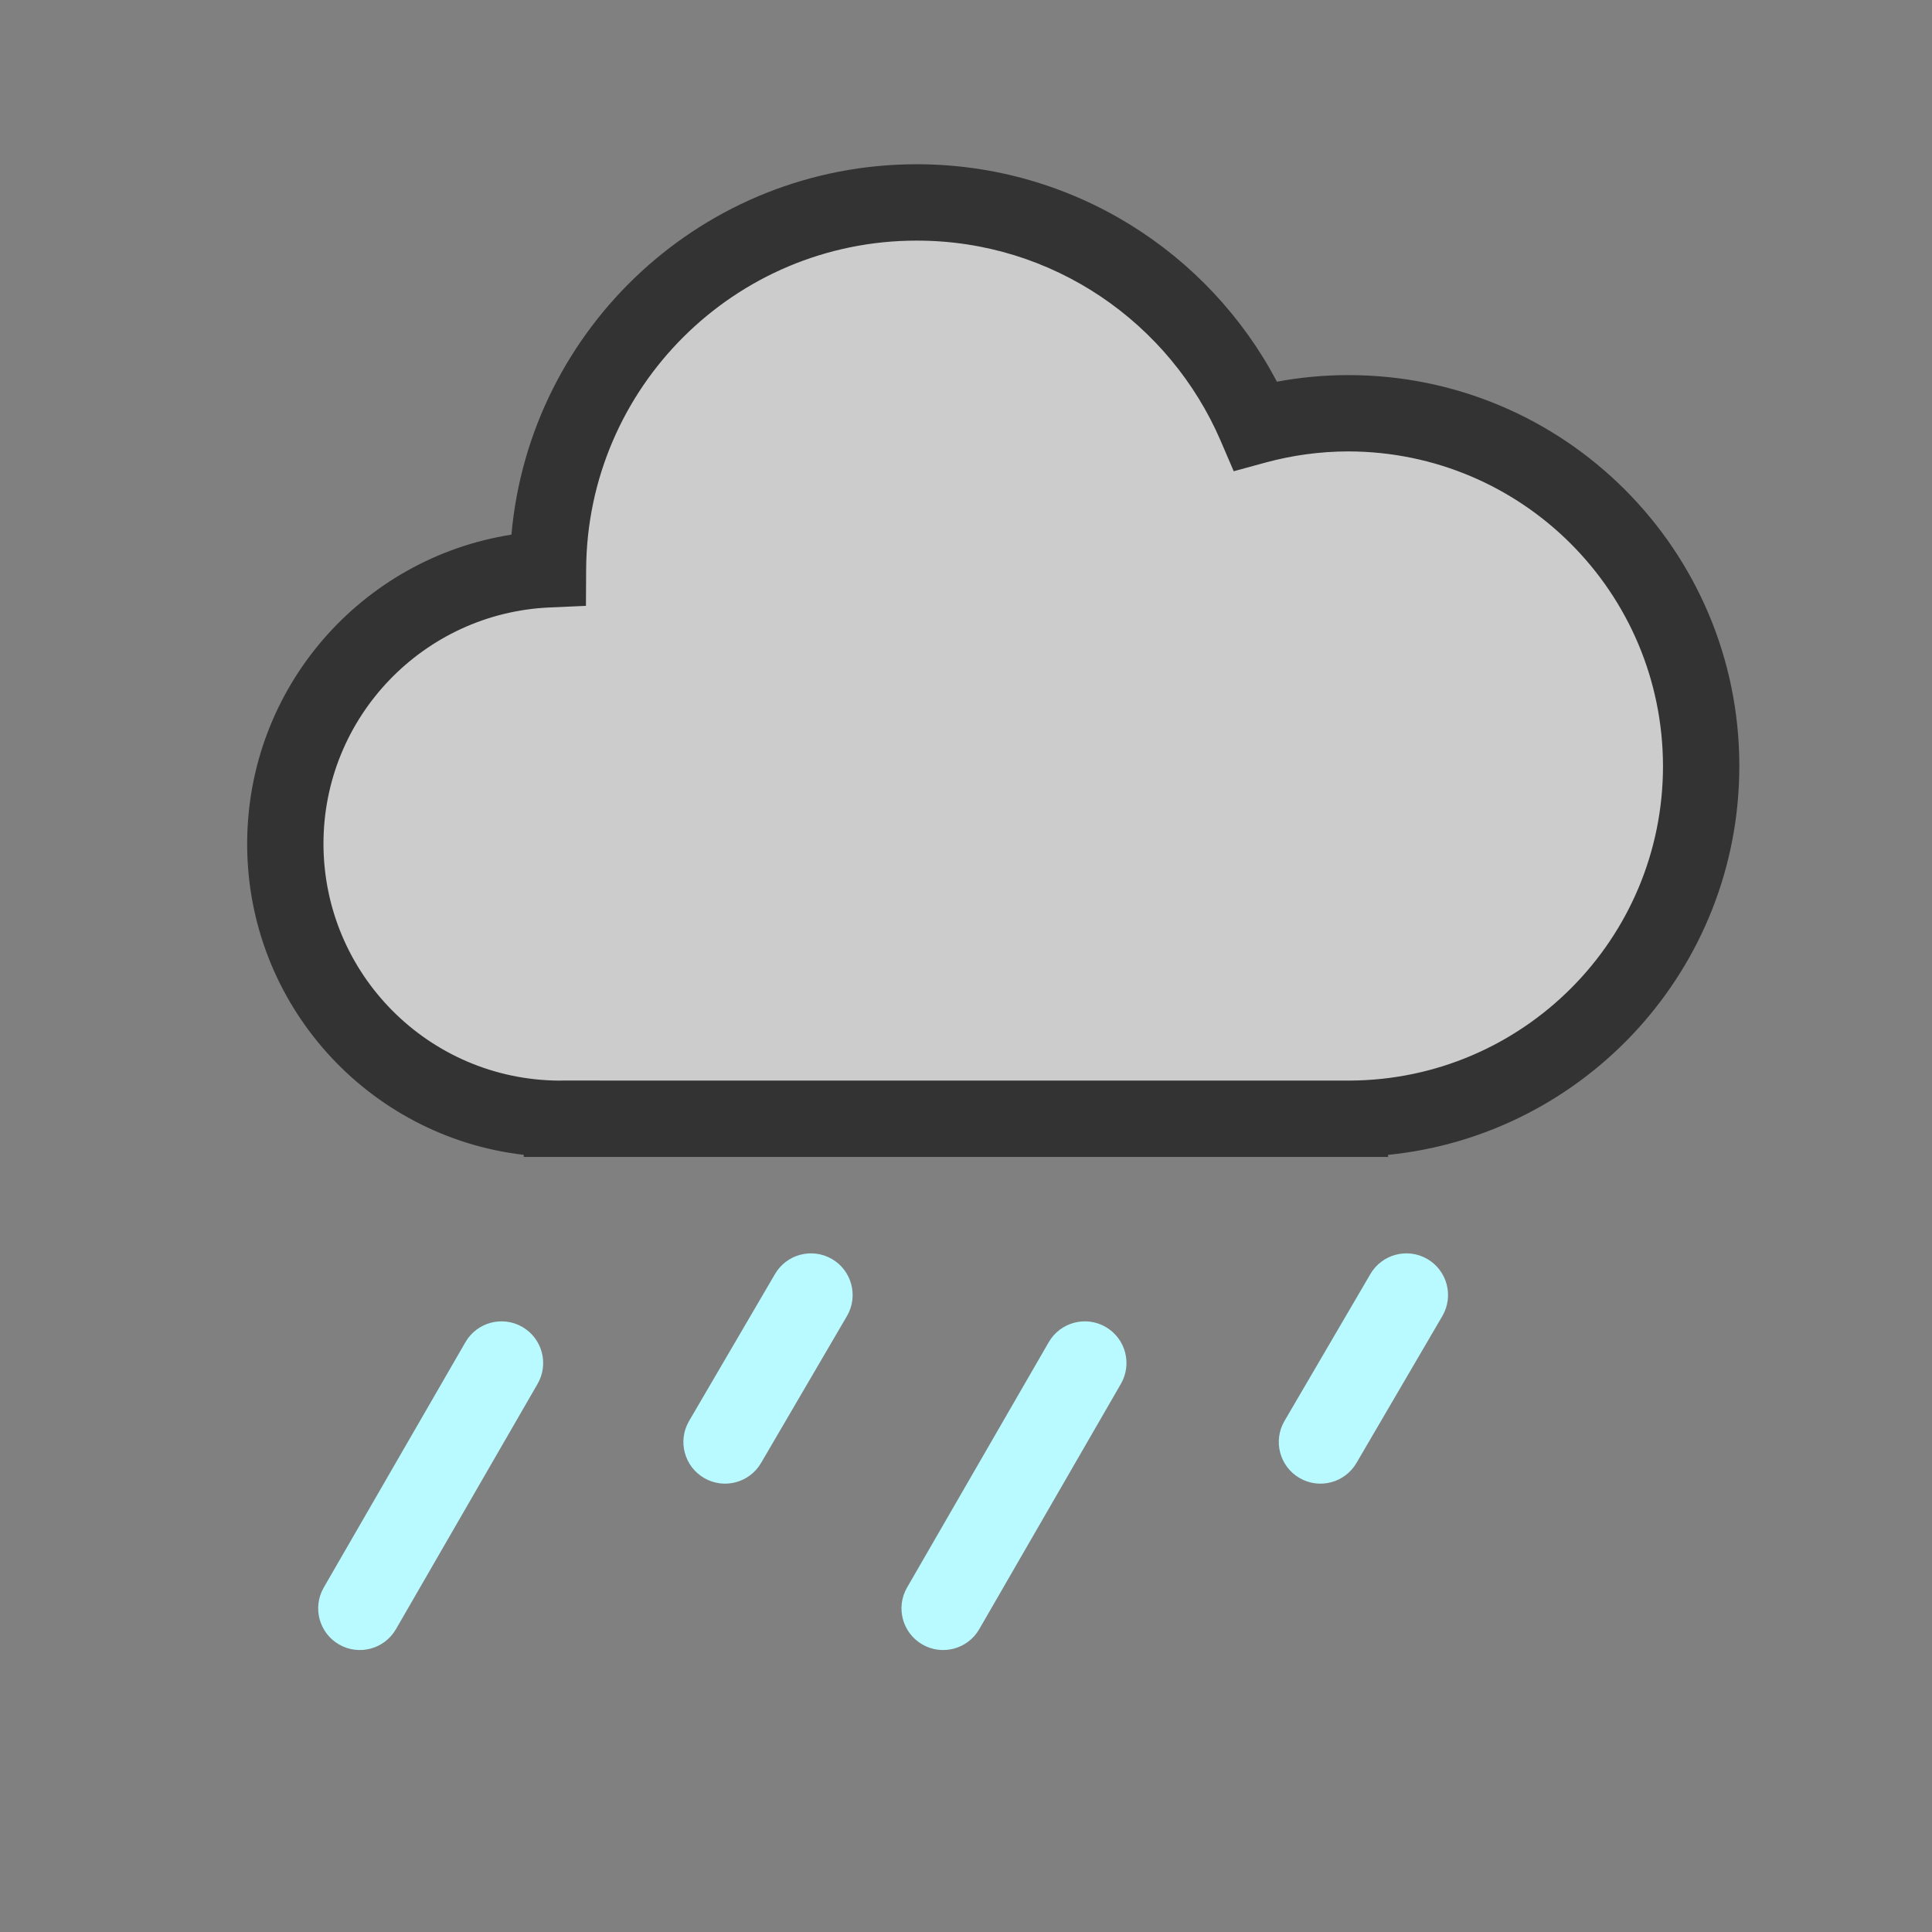 <svg height="35.74mm" viewBox="0 0 35.74 35.74" width="35.74mm" xmlns="http://www.w3.org/2000/svg"><rect x="0" y="0" width="35.74" height="35.74" fill="#808080" stroke="none"/><g transform="matrix(.353 0 0 -.353 -226 177.74)"><path d="m741.943 402.519h-101.313v101.31h101.313z" fill="none"/><g transform="translate(621.358 189.316)"><path d="m108.019 274.055c0 10.208-8.275 18.485-18.486 18.485-1.682 0-3.31-.229-4.86-.651-2.96 6.88-9.797 11.7-17.764 11.7-10.64 0-19.269-8.6-19.324-19.228-7.657-.335-13.764-6.648-13.764-14.388 0-7.955 6.449-14.405 14.404-14.405.031 0 .061.004.092.004v-.004h41.295v.002c10.174.044 18.407 8.301 18.407 18.485" fill="#ccc"/><path d="m49.585 284.351-.01-1.904-1.903-.084c-6.589-.288-11.854-5.726-11.852-12.39.013-6.833 5.527-12.363 12.351-12.406.024.001.073.004.146.004h1.999v-.002h39.286c9.073.039 16.419 7.405 16.416 16.486-.016 9.104-7.38 16.469-16.486 16.486-1.5-.002-2.948-.206-4.334-.581l-1.676-.458-.686 1.597c-2.658 6.169-8.784 10.491-15.928 10.489h-.004c-9.534-.001-17.272-7.712-17.319-17.237m-3.269-30.784v.111c-8.162.946-14.495 7.88-14.495 16.295.002 8.192 6.001 14.977 13.849 16.205.969 10.881 10.104 19.41 21.238 19.412 8.195-.004 15.307-4.622 18.878-11.396 1.215.227 2.467.346 3.746.346 11.317-.001 20.486-9.171 20.486-20.485 0-10.613-8.069-19.337-18.407-20.379v-.109z" fill="#333"/></g><g fill="#b8faff"><path d="m660.975 418.134c-.603-1.043-1.938-1.402-2.982-.799-1.044.604-1.403 1.938-.8 2.983l7.424 12.857c.603 1.045 1.939 1.402 2.983.8 1.044-.603 1.402-1.939.799-2.983z"/><path d="m691.543 418.134c-.603-1.043-1.938-1.402-2.982-.799-1.044.604-1.403 1.938-.8 2.983l7.424 12.857c.603 1.045 1.939 1.402 2.983.8 1.044-.603 1.402-1.939.799-2.983z"/><path d="m680.114 426.853c-.603-1.043-1.938-1.402-2.982-.799-1.044.604-1.403 1.938-.8 2.983l4.503 7.701c.603 1.045 1.939 1.402 2.983.8 1.044-.603 1.402-1.939.799-2.983z"/><path d="m711.316 426.853c-.603-1.043-1.938-1.402-2.982-.799-1.044.604-1.403 1.938-.8 2.983l4.503 7.701c.603 1.045 1.939 1.402 2.983.8 1.044-.603 1.402-1.939.799-2.983z"/></g></g></svg>